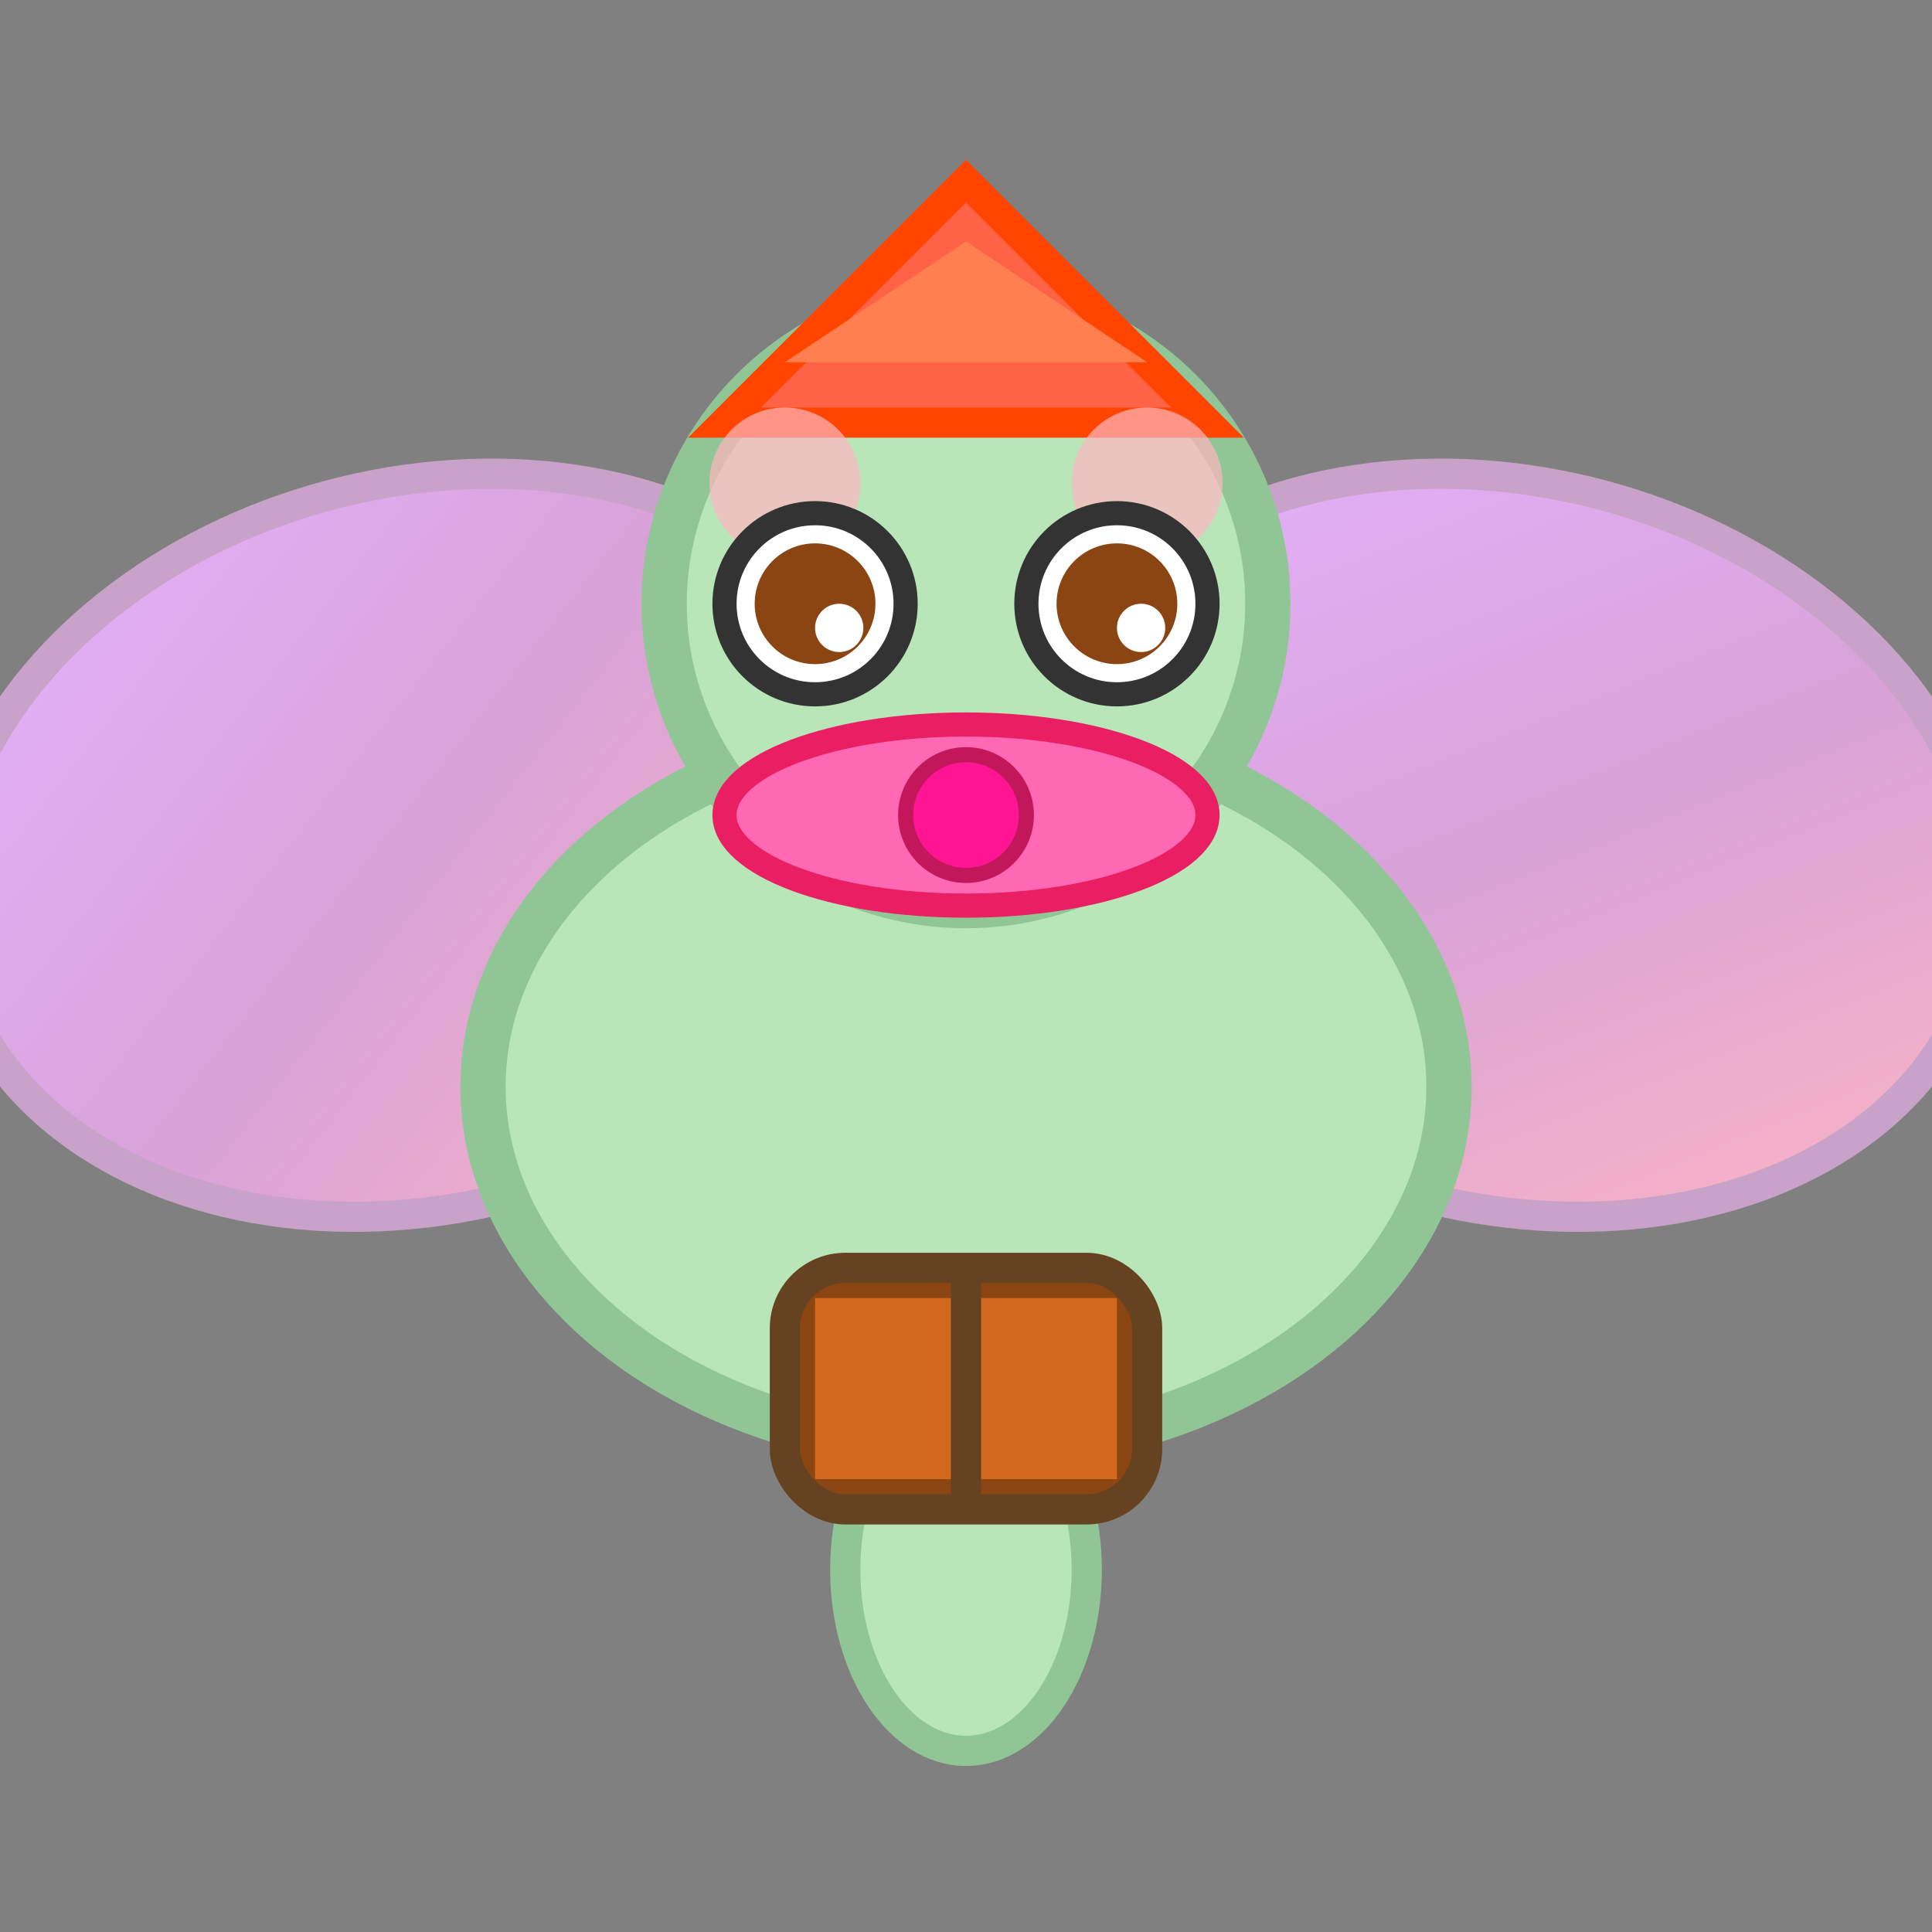 <?xml version="1.0" encoding="UTF-8"?>
<svg width="64" height="64" viewBox="0 0 64 64" xmlns="http://www.w3.org/2000/svg">
  <rect x="0" y="0" width="64" height="64" fill="#808080" stroke="none"/>
  <!-- メイメイ - 飛行アニメーション フレーム1（翼上、上向き） -->
  
  <!-- 翼（左）- 上向きに広がる -->
  <defs>
    <linearGradient id="wingGradientLeft1" x1="0%" y1="0%" x2="100%" y2="100%">
      <stop offset="0%" style="stop-color:#E6B3FF;stop-opacity:1" />
      <stop offset="50%" style="stop-color:#D8A2D8;stop-opacity:1" />
      <stop offset="100%" style="stop-color:#FFB6C1;stop-opacity:1" />
    </linearGradient>
  </defs>
  <ellipse cx="14" cy="28" rx="16" ry="12" fill="url(#wingGradientLeft1)" stroke="#C8A2C8" stroke-width="1" transform="rotate(-15 14 28)"/>
  
  <!-- 翼（右）- 上向きに広がる -->
  <defs>
    <linearGradient id="wingGradientRight1" x1="0%" y1="0%" x2="100%" y2="100%">
      <stop offset="0%" style="stop-color:#E6B3FF;stop-opacity:1" />
      <stop offset="50%" style="stop-color:#D8A2D8;stop-opacity:1" />
      <stop offset="100%" style="stop-color:#FFB6C1;stop-opacity:1" />
    </linearGradient>
  </defs>
  <ellipse cx="50" cy="28" rx="16" ry="12" fill="url(#wingGradientRight1)" stroke="#C8A2C8" stroke-width="1" transform="rotate(15 50 28)"/>
  
  <!-- 体（楕円形、淡いグリーン） -->
  <ellipse cx="32" cy="36" rx="16" ry="12" fill="#B8E6B8" stroke="#90C695" stroke-width="1.5"/>
  
  <!-- 頭（円形、淡いグリーン） -->
  <circle cx="32" cy="20" r="10" fill="#B8E6B8" stroke="#90C695" stroke-width="1.5"/>
  
  <!-- 大きなクチバシ（進行方向・上向き） -->
  <polygon points="32,6 40,14 24,14" fill="#FF6347" stroke="#FF4500" stroke-width="1"/>
  <polygon points="32,8 38,12 26,12" fill="#FF7F50"/>
  
  <!-- ほっぺ（左） -->
  <circle cx="26" cy="16" r="2.5" fill="#FFB6C1" opacity="0.7"/>
  
  <!-- ほっぺ（右） -->
  <circle cx="38" cy="16" r="2.5" fill="#FFB6C1" opacity="0.7"/>
  
  <!-- 目（左）- 上向き -->
  <circle cx="27" cy="20" r="3" fill="white" stroke="#333" stroke-width="0.8"/>
  <circle cx="27" cy="20" r="2" fill="#8B4513"/>
  <circle cx="27.8" cy="20.8" r="0.8" fill="white"/>
  
  <!-- 目（右）- 上向き -->
  <circle cx="37" cy="20" r="3" fill="white" stroke="#333" stroke-width="0.8"/>
  <circle cx="37" cy="20" r="2" fill="#8B4513"/>
  <circle cx="37.8" cy="20.8" r="0.8" fill="white"/>
  
  <!-- リボン（頭の下部、横長の楕円） -->
  <ellipse cx="32" cy="27" rx="8" ry="3" fill="#FF69B4" stroke="#E91E63" stroke-width="0.8"/>
  <circle cx="32" cy="27" r="2" fill="#FF1493" stroke="#C2185B" stroke-width="0.5"/>
  
  <!-- 尻尾（下向き） -->
  <ellipse cx="32" cy="52" rx="4" ry="6" fill="#B8E6B8" stroke="#90C695" stroke-width="1"/>
  
  <!-- 配達バッグ（背中に） -->
  <rect x="26" y="42" width="12" height="8" rx="2" fill="#8B4513" stroke="#654321" stroke-width="1"/>
  <rect x="27" y="43" width="10" height="6" fill="#D2691E"/>
  <line x1="32" y1="42" x2="32" y2="50" stroke="#654321" stroke-width="1"/>
</svg>
